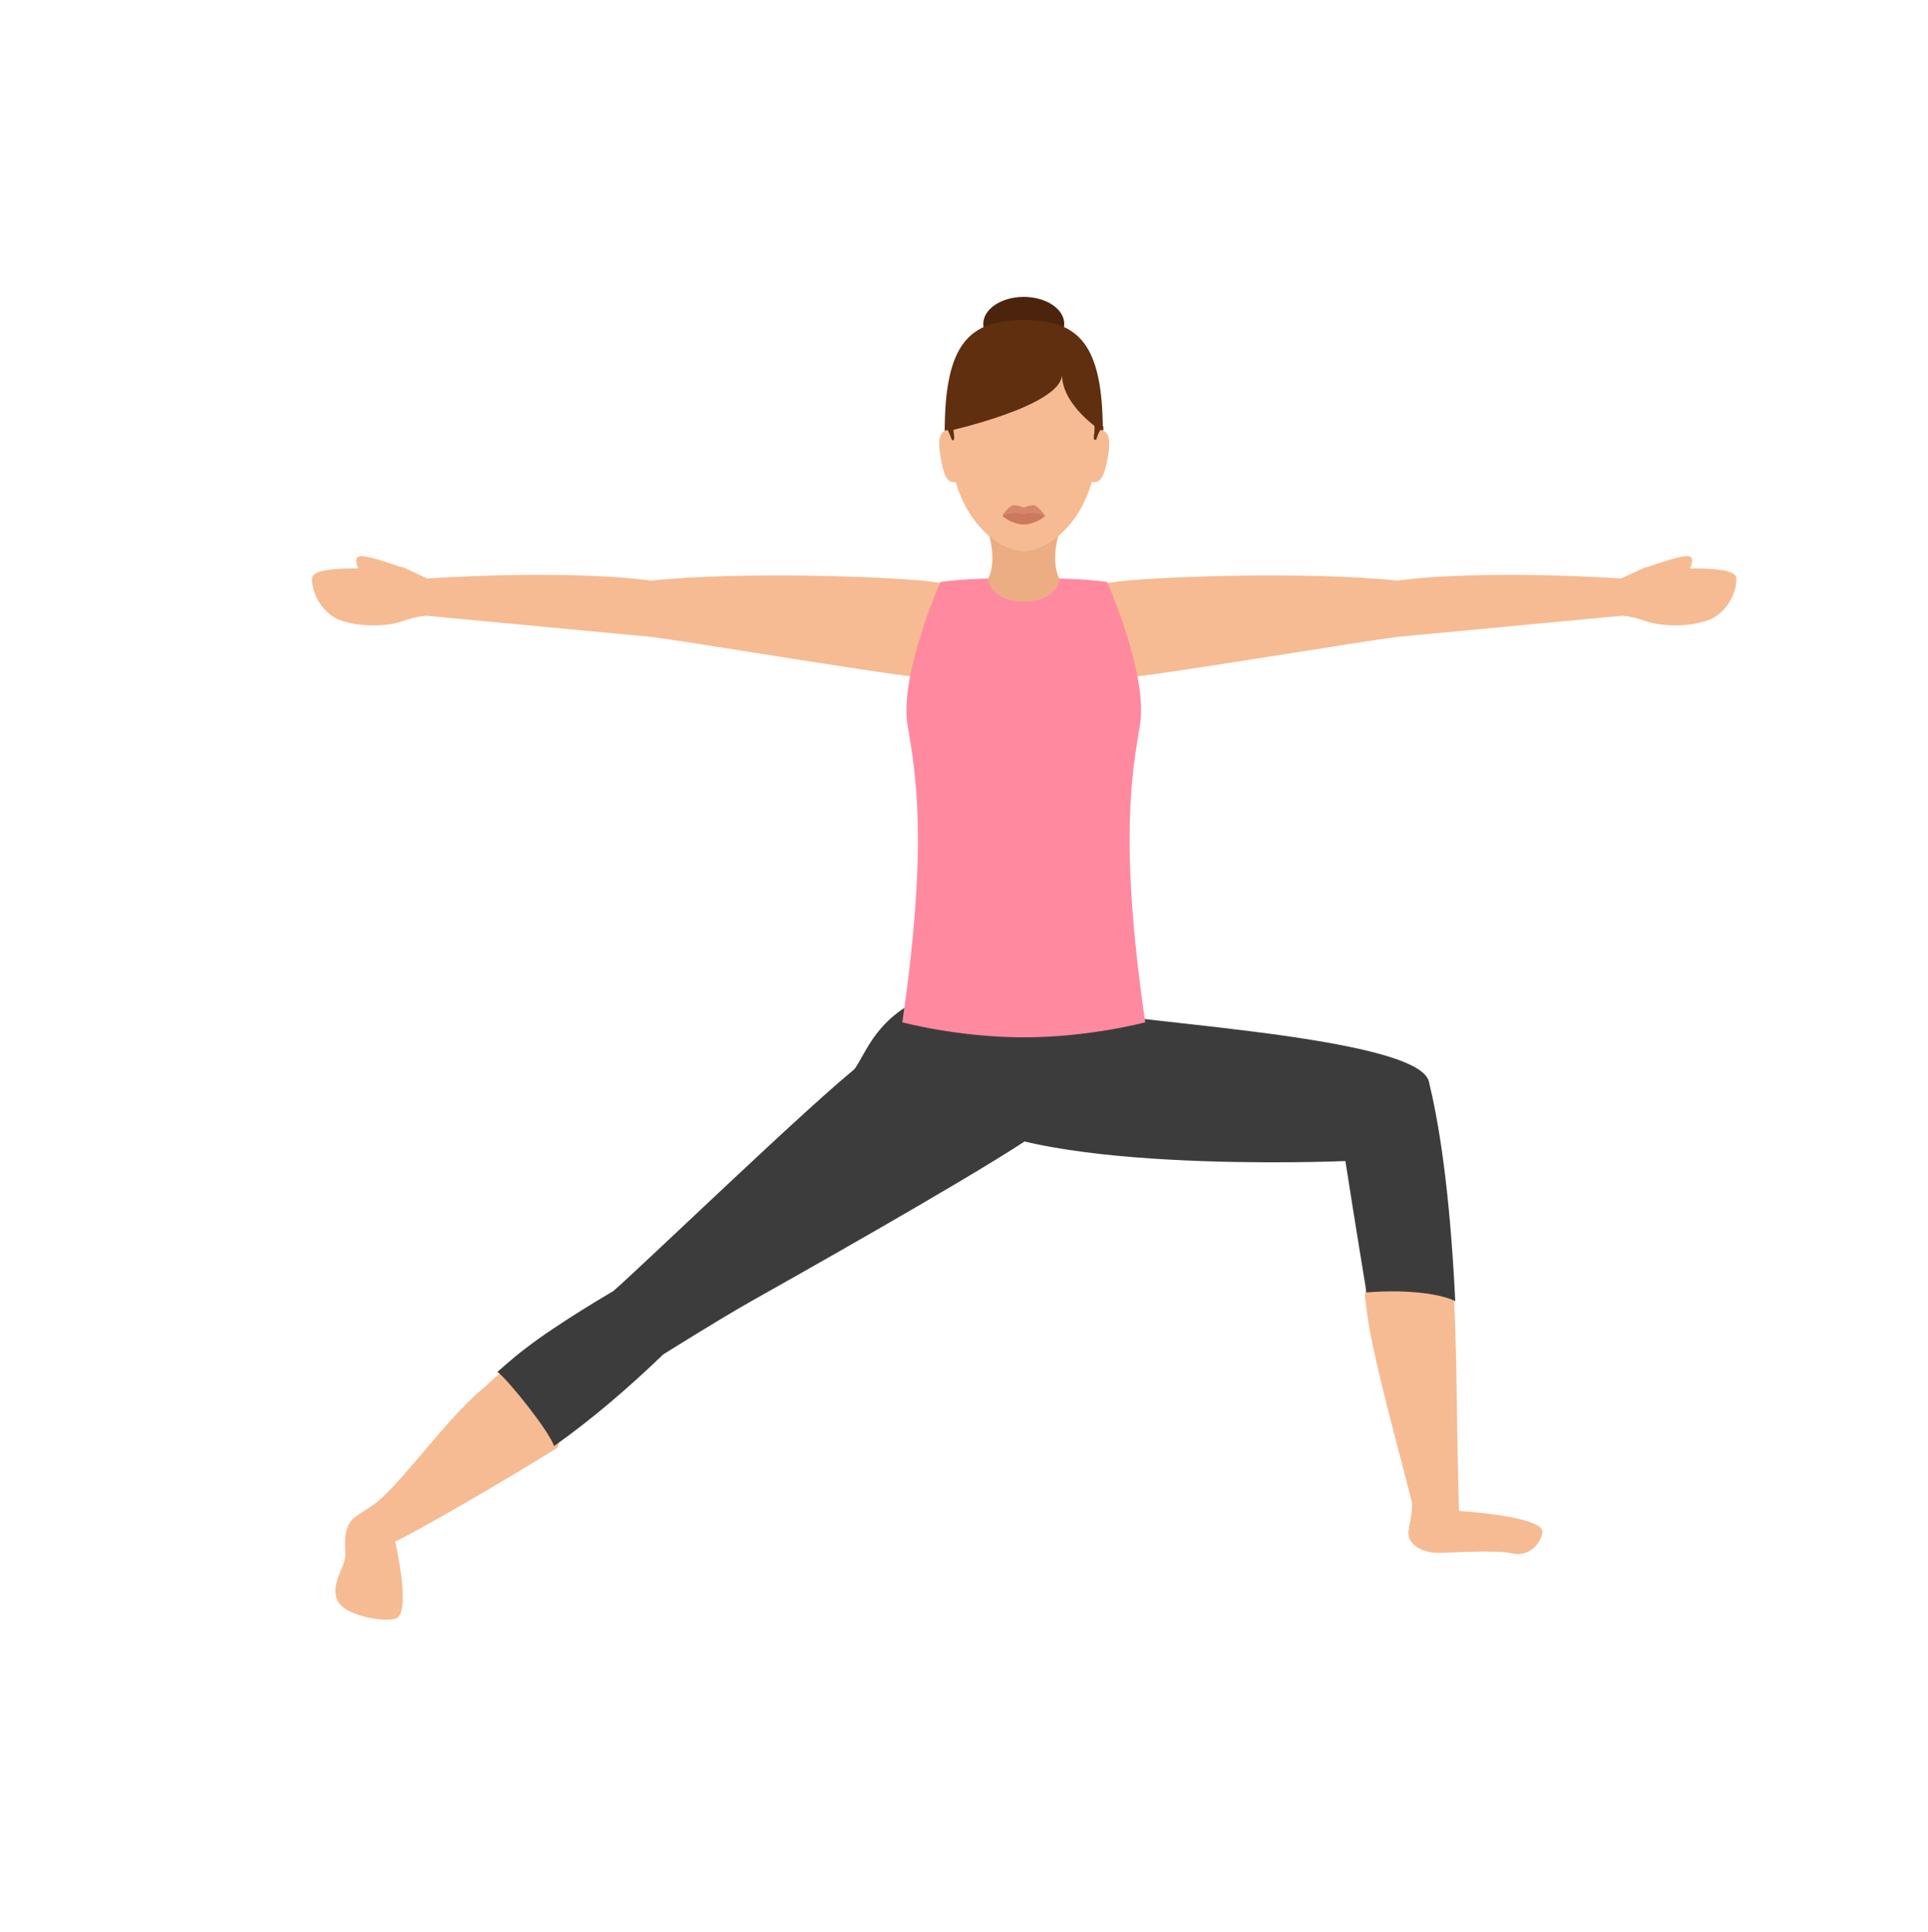 <svg width="500" height="501" viewBox="0 0 500 501" fill="none" xmlns="http://www.w3.org/2000/svg">
<path d="M391.987 402.794C387.413 401.775 374.375 402.794 372.66 402.681C368.542 402.568 364.54 400.303 365.34 396.453C365.912 393.509 366.484 390.904 366.026 389.093C363.396 378.335 356.077 352.291 354.59 340.968C354.361 338.703 353.904 336.778 354.018 335.306C354.704 324.096 376.891 333.494 377.12 337.571C377.92 354.329 377.692 368.71 378.378 391.81C378.378 391.81 400.45 393.169 399.993 397.359C399.65 400.076 396.676 403.926 391.987 402.794Z" fill="#F6BB92"/>
<path d="M348.912 301.079C351.191 315.778 354.382 335.149 354.382 335.149C365.776 334.237 374.208 335.719 377.399 337.428C375.917 307.005 372.955 290.369 370.562 280.455C367.485 267.922 281.343 264.731 280.431 261.313C278.494 254.704 241.462 259.262 240.323 268.605C241.007 276.012 232.233 271.568 246.02 286.95C261.972 304.84 348.912 301.079 348.912 301.079Z" fill="#3D3C3C"/>
<path d="M259.238 252.995C259.238 252.995 248.641 253.337 236.677 260.06C225.054 266.555 223.915 275.784 220.155 278.861C216.395 281.937 233.942 312.474 241.007 308.258C254.452 300.396 289.889 285.925 284.306 278.975C278.722 272.024 259.238 252.995 259.238 252.995Z" fill="#3D3C3C"/>
<path d="M87.49 414.938C85.659 410.632 89.55 406.326 89.55 403.379C89.55 400.546 88.863 395.787 92.068 393.407C94.357 391.707 96.76 390.461 98.133 389.214C105.343 382.981 115.872 368.023 124.685 360.544C126.745 358.844 127.431 357.937 129.606 356.237C138.647 349.325 147.688 373.462 144.255 375.616C130.293 384.341 107.861 397.26 102.482 399.753C102.482 399.753 106.602 417.431 102.94 419.584C100.537 420.831 89.321 419.245 87.49 414.938Z" fill="#F6BB92"/>
<path d="M172.008 351.219C162.489 360.391 152.97 368.43 143.68 374.997C142.533 371.261 131.867 357.9 129 355.748C132.097 353.031 134.62 350.88 136.34 349.634C144.483 343.293 159.049 334.801 159.049 334.801C166.045 328.8 211.92 284.528 223.16 276.036C235.202 268.79 246.671 267.997 246.671 267.997C246.671 267.997 272.476 289.171 265.939 295.851C249.08 306.947 203.089 332.763 195.061 337.292C186.803 341.935 172.008 351.219 172.008 351.219Z" fill="#3D3C3C"/>
<path d="M80.914 150.105C80.914 145.889 98.917 148.168 104.387 147.028L110.768 149.991C150.306 147.598 168.766 150.561 168.766 150.561C192.352 148.054 234.74 149.535 243.627 151.13C248.983 152.042 244.083 175.515 237.36 175.515C227.105 174.489 176.628 166.057 168.766 165.146C167.74 165.032 110.654 159.676 110.654 159.676C110.654 159.676 108.375 159.676 104.501 161.044C99.259 162.867 91.397 162.411 87.181 160.36C83.763 158.651 80.914 154.321 80.914 150.105Z" fill="#F6BB92"/>
<path d="M98.804 148.851C98.804 148.851 93.106 149.307 92.537 146.344C92.081 143.837 92.195 142.926 104.273 147.142C104.273 147.142 104.045 148.851 98.804 148.851Z" fill="#F6BB92"/>
<path d="M450.324 150.105C450.324 145.889 432.321 148.168 426.851 147.028L420.47 149.991C380.932 147.598 362.473 150.561 362.473 150.561C338.886 148.054 296.499 149.535 287.611 151.13C282.255 152.042 287.155 175.515 293.878 175.515C304.133 174.489 354.61 166.057 362.473 165.146C363.498 165.032 420.584 159.676 420.584 159.676C420.584 159.676 422.863 159.676 426.737 161.044C431.979 162.867 439.841 162.411 444.057 160.36C447.475 158.651 450.324 154.321 450.324 150.105Z" fill="#F6BB92"/>
<path d="M432.434 148.851C432.434 148.851 438.131 149.307 438.701 146.344C439.157 143.837 439.043 142.926 426.965 147.142C426.965 147.142 427.193 148.851 432.434 148.851Z" fill="#F6BB92"/>
<path d="M295.635 188.022C297.796 174.851 287.107 150.913 287.107 150.913C281.989 150.226 276.644 149.997 272.664 149.997H258.336C254.242 149.997 249.011 150.226 243.894 150.913C243.894 150.913 233.204 174.965 235.365 188.022C237.412 200.277 240.823 218.259 234 265.103C234 265.103 248.442 268.997 265.5 268.997C282.558 268.997 297 265.103 297 265.103C290.177 218.259 293.588 200.277 295.635 188.022Z" fill="#FF8AA0"/>
<path d="M275 136.997H256C258.923 146.045 256.225 150.116 256.225 150.116C256.225 150.116 256.787 155.997 265.556 155.997C274.325 155.997 274.775 150.116 274.775 150.116C274.775 150.116 272.077 145.932 275 136.997Z" fill="#ECAD83"/>
<path d="M285 110.907C285 88.195 276.208 82.997 265.5 82.997C254.792 82.997 246 88.195 246 110.907C246 118.59 247.353 124.579 249.382 129.212C253.89 139.381 261.668 142.997 265.5 142.997C269.332 142.997 277.11 139.381 281.618 129.212C283.647 124.579 285 118.59 285 110.907Z" fill="#F6BB92"/>
<path d="M271 133.668C271 133.668 268.531 134.997 265.5 134.997C262.469 134.997 260 133.668 260 133.668C260 133.306 261.796 131.131 262.918 131.011C263.592 130.89 265.5 131.615 265.5 131.615C265.5 131.615 267.296 130.89 268.082 131.011C269.204 131.131 271 133.668 271 133.668Z" fill="#D6876B"/>
<path d="M271 133.854C271 133.854 268.531 135.997 265.5 135.997C262.469 135.997 260 133.854 260 133.854C260 133.854 260.561 133.211 263.816 132.997C264.378 132.997 265.051 133.426 265.5 133.426C265.949 133.426 266.51 132.997 266.959 132.997C270.327 133.211 271 133.854 271 133.854Z" fill="#CC785E"/>
<path d="M265.5 90.997C271.299 90.997 276 87.863 276 83.997C276 80.131 271.299 76.997 265.5 76.997C259.701 76.997 255 80.131 255 83.997C255 87.863 259.701 90.997 265.5 90.997Z" fill="#4C230C"/>
<path d="M286 111.997C286 89.138 279.736 82.997 265.5 82.997C251.264 82.997 245 89.252 245 111.997C245 111.997 275.408 105.401 275.408 97.099C275.408 105.401 286 111.997 286 111.997Z" fill="#602F0F"/>
<path d="M243.97 118.769C244.995 125.036 246.363 125.264 248.3 124.922L246.249 111.362C244.312 111.704 242.83 112.502 243.97 118.769Z" fill="#F6BB92"/>
<path d="M284.989 111.362L282.938 124.922C284.875 125.264 286.128 124.922 287.267 118.769C288.407 112.502 286.926 111.704 284.989 111.362Z" fill="#F6BB92"/>
<path d="M247.386 112.618C247.272 111.934 247.272 111.364 247.272 110.795C247.272 110.111 247.386 109.655 247.386 109.655L245.107 110.567C245.107 110.909 245.107 111.25 245.107 111.592C245.107 111.592 245.335 111.478 245.791 111.364C245.791 111.364 245.791 111.364 245.677 111.364C246.019 111.934 246.361 112.732 246.817 113.985C246.817 114.099 247.728 114.783 247.386 112.618Z" fill="#602F0F"/>
<path d="M283.849 110.909C283.849 111.364 283.849 112.048 283.735 112.618C283.393 114.669 284.305 113.985 284.305 113.985C284.646 112.732 285.102 111.934 285.444 111.364C285.786 111.478 286.128 111.592 286.128 111.592C286.128 111.25 286.128 110.909 286.128 110.567L283.849 109.655C283.735 109.769 283.849 110.225 283.849 110.909Z" fill="#602F0F"/>
</svg>
